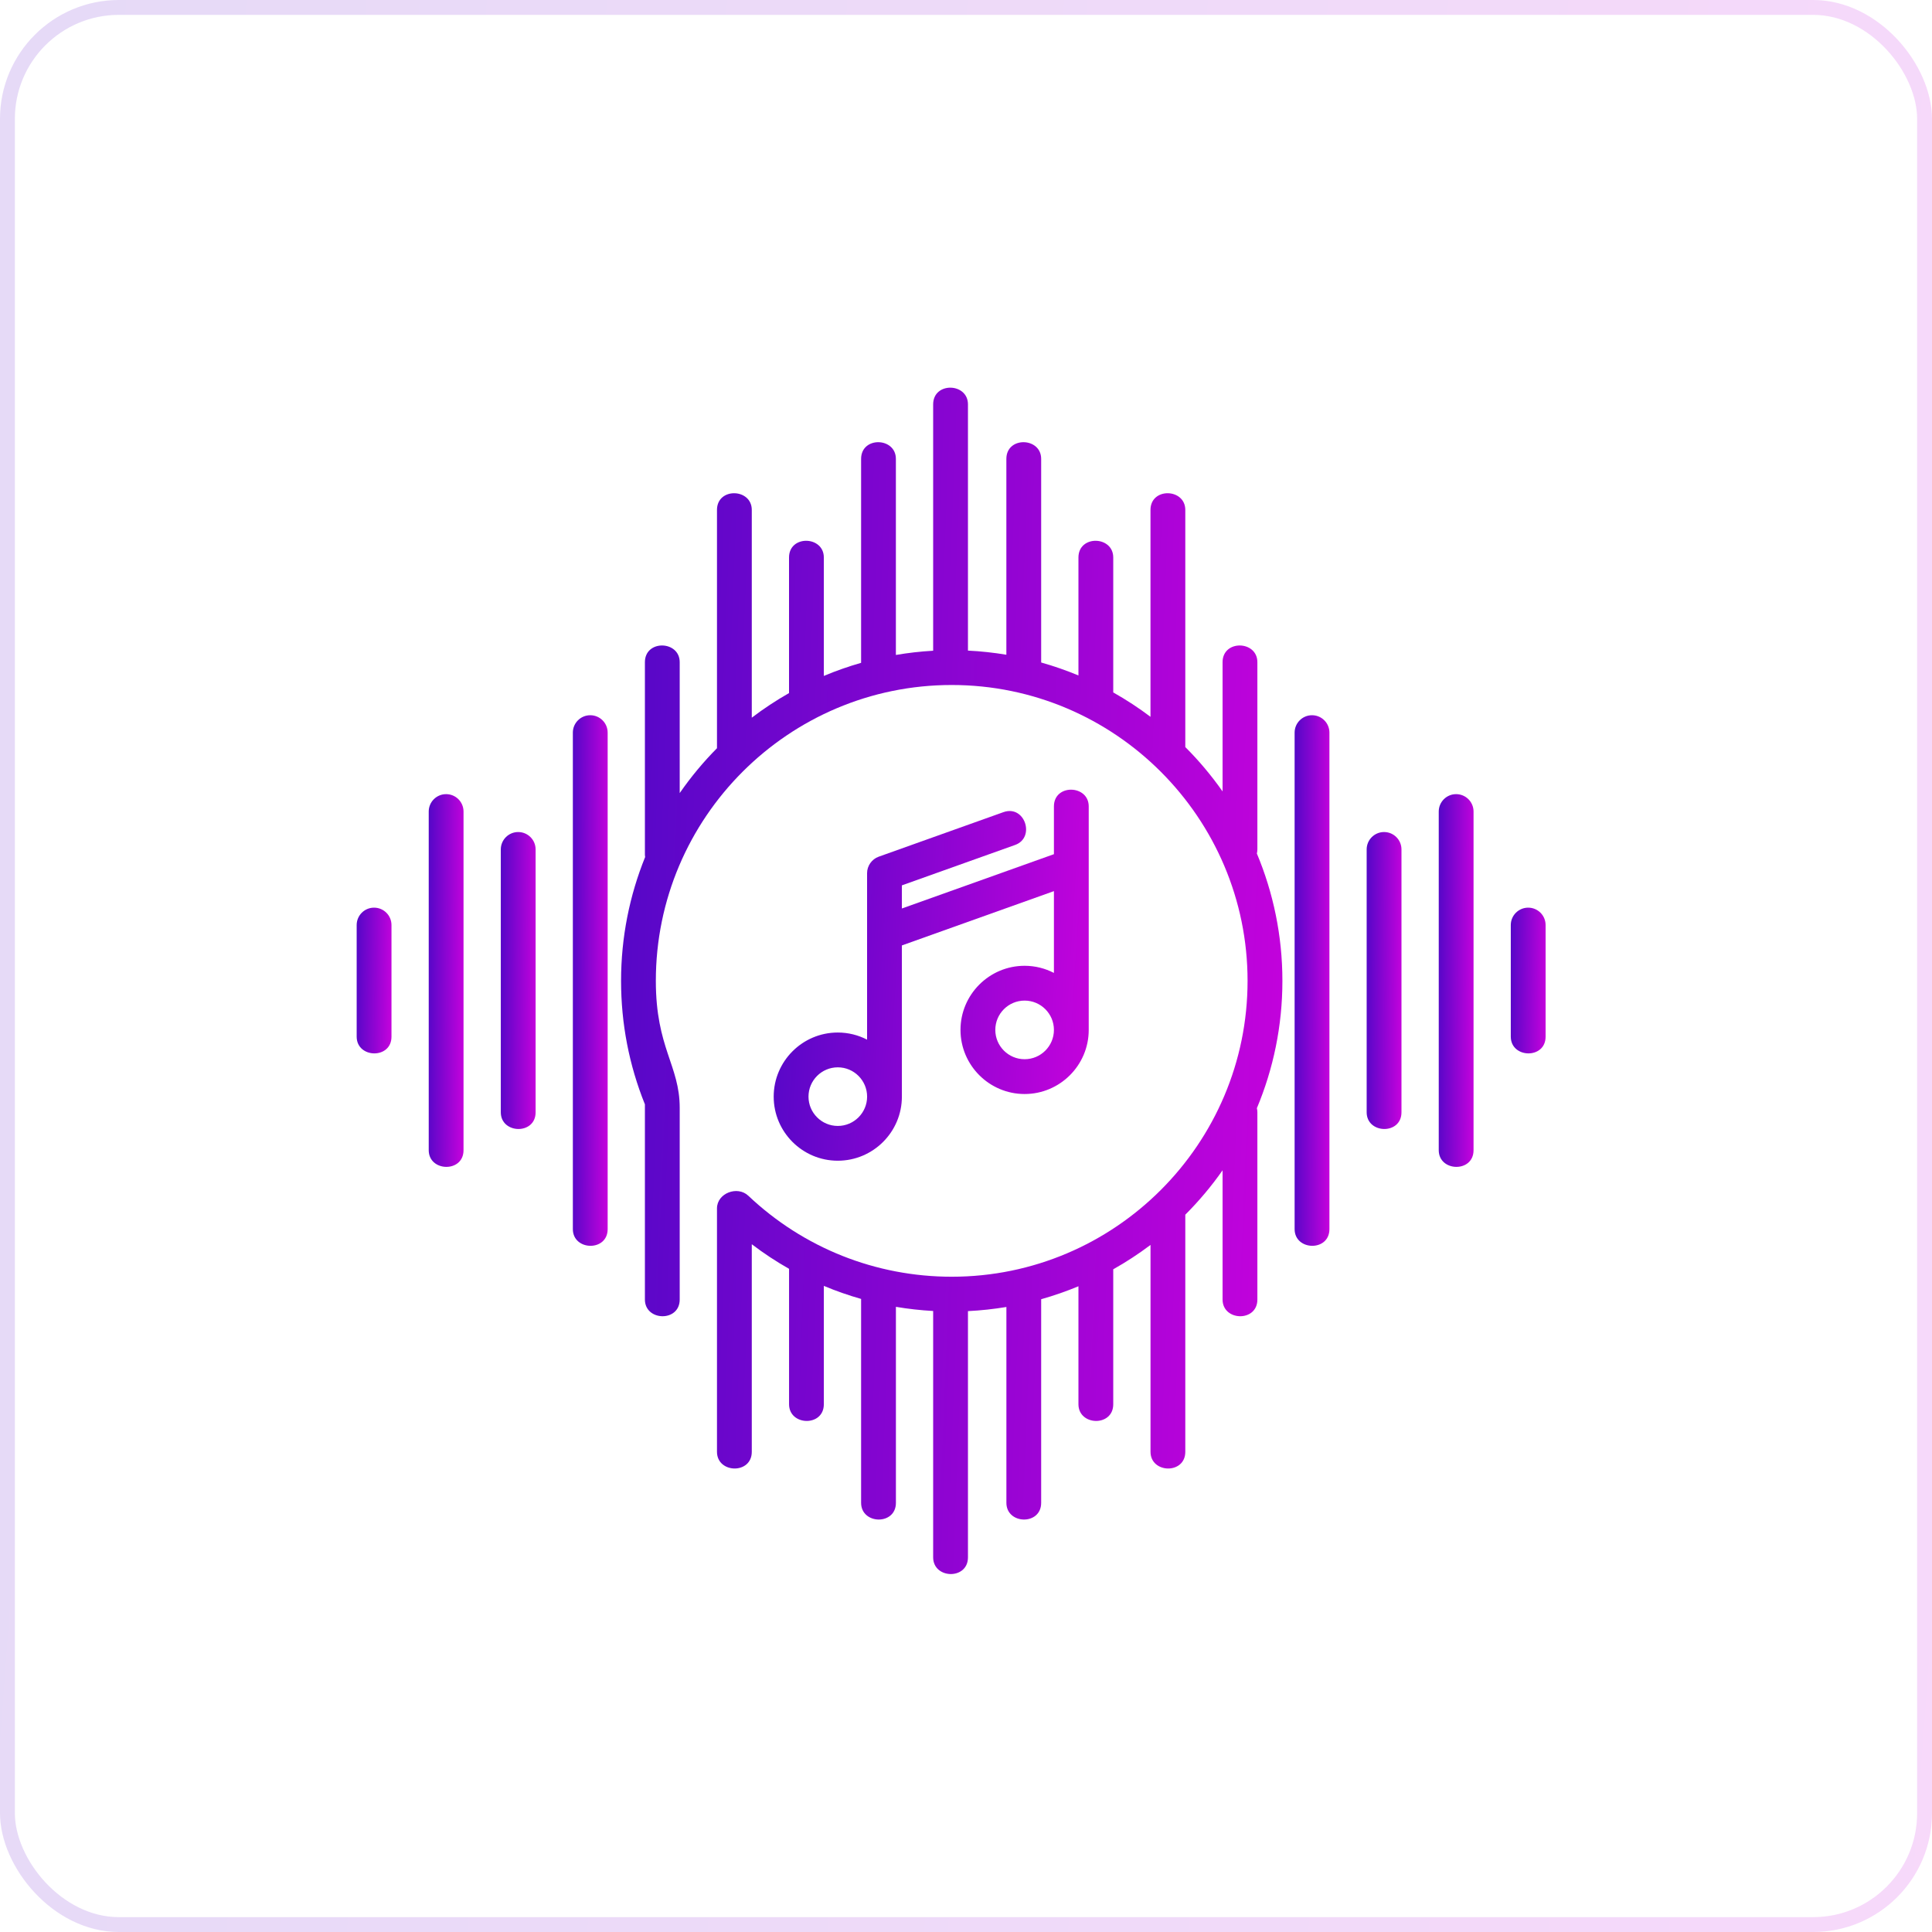 <svg width="65" height="65" viewBox="0 0 65 65" fill="none" xmlns="http://www.w3.org/2000/svg">
<g filter="url(#filter0_b_1412_1094)">
<rect width="65" height="65" rx="4" fill="url(#paint0_linear_1412_1094)"/>
<rect x="0.25" y="0.25" width="64.5" height="64.5" rx="3.75" stroke="url(#paint1_linear_1412_1094)" stroke-opacity="0.15" stroke-width="0.5"/>
</g>
<g clip-path="url(#clip0_1412_1094)">
<path d="M51.415 30.537C51.091 30.537 50.829 30.799 50.829 31.122V34.878C50.829 35.611 52 35.644 52 34.878V31.122C52 30.799 51.738 30.537 51.415 30.537Z" fill="url(#paint2_linear_1412_1094)"/>
<path d="M48.99 26.718C48.667 26.718 48.405 26.98 48.405 27.304V38.697C48.405 39.429 49.576 39.462 49.576 38.697V27.304C49.576 26.98 49.314 26.718 48.99 26.718Z" fill="url(#paint3_linear_1412_1094)"/>
<path d="M46.566 27.993C46.242 27.993 45.98 28.255 45.98 28.578V37.422C45.98 38.154 47.151 38.188 47.151 37.422V28.578C47.151 28.255 46.889 27.993 46.566 27.993Z" fill="url(#paint4_linear_1412_1094)"/>
<path d="M44.142 24.063C43.818 24.063 43.556 24.325 43.556 24.648V41.352C43.556 42.085 44.727 42.118 44.727 41.352V24.648C44.727 24.325 44.465 24.063 44.142 24.063Z" fill="url(#paint5_linear_1412_1094)"/>
<path d="M12.585 30.537C12.262 30.537 12 30.799 12 31.122V34.878C12 35.611 13.171 35.644 13.171 34.878V31.122C13.171 30.799 12.909 30.537 12.585 30.537Z" fill="url(#paint6_linear_1412_1094)"/>
<path d="M15.01 26.718C14.686 26.718 14.424 26.98 14.424 27.304V38.697C14.424 39.429 15.595 39.462 15.595 38.697V27.304C15.595 26.98 15.333 26.718 15.01 26.718Z" fill="url(#paint7_linear_1412_1094)"/>
<path d="M17.434 27.993C17.111 27.993 16.849 28.255 16.849 28.578V37.422C16.849 38.154 18.02 38.188 18.02 37.422V28.578C18.02 28.255 17.758 27.993 17.434 27.993Z" fill="url(#paint8_linear_1412_1094)"/>
<path d="M19.859 24.063C19.535 24.063 19.273 24.325 19.273 24.648V41.352C19.273 42.085 20.444 42.118 20.444 41.352V24.648C20.444 24.325 20.182 24.063 19.859 24.063Z" fill="url(#paint9_linear_1412_1094)"/>
<path d="M42.286 28.716C42.296 28.672 42.303 28.626 42.303 28.578V22.279C42.303 21.546 41.132 21.513 41.132 22.279V26.626C40.757 26.093 40.338 25.593 39.878 25.134V17.156C39.878 16.424 38.707 16.39 38.707 17.156V24.116C38.309 23.816 37.891 23.542 37.454 23.296V18.756C37.454 18.024 36.283 17.99 36.283 18.756V22.725C35.877 22.556 35.458 22.41 35.029 22.289V15.439C35.029 14.707 33.858 14.673 33.858 15.439V22.028C33.435 21.958 33.004 21.91 32.566 21.889V13.605C32.566 12.872 31.395 12.839 31.395 13.605V21.893C30.97 21.917 30.552 21.965 30.141 22.035V15.439C30.141 14.707 28.971 14.673 28.971 15.439V22.3C28.542 22.423 28.123 22.57 27.717 22.741V18.756C27.717 18.024 26.546 17.99 26.546 18.756V23.318C26.109 23.566 25.69 23.843 25.293 24.146V17.156C25.293 16.424 24.122 16.39 24.122 17.156V25.173C23.661 25.638 23.242 26.143 22.868 26.682V22.279C22.868 21.546 21.697 21.513 21.697 22.279V28.746C21.697 28.776 21.7 28.806 21.705 28.834C21.183 30.122 20.895 31.528 20.895 33C20.895 34.438 21.165 35.834 21.697 37.154V43.721C21.697 44.454 22.868 44.487 22.868 43.721V37.273C22.868 35.842 22.065 35.264 22.065 33C22.065 27.512 26.531 23.046 32.019 23.046C37.508 23.046 41.973 27.512 41.973 33C41.973 38.489 37.508 42.954 32.02 42.954C29.463 42.954 27.033 41.986 25.177 40.23C24.809 39.881 24.122 40.144 24.122 40.655V48.844C24.122 49.577 25.293 49.61 25.293 48.844V41.861C25.694 42.166 26.112 42.442 26.547 42.688V47.244C26.547 47.977 27.717 48.01 27.717 47.244V43.262C28.126 43.434 28.544 43.58 28.971 43.701V50.561C28.971 51.294 30.142 51.327 30.142 50.561V43.967C30.554 44.037 30.973 44.083 31.395 44.107V52.395C31.395 53.128 32.566 53.161 32.566 52.395V44.111C33.004 44.09 33.435 44.042 33.859 43.972V50.561C33.859 51.294 35.029 51.327 35.029 50.561V43.711C35.458 43.59 35.877 43.444 36.283 43.275V47.244C36.283 47.977 37.454 48.01 37.454 47.244V42.704C37.891 42.458 38.31 42.184 38.708 41.884V48.844C38.708 49.577 39.878 49.61 39.878 48.844V40.867C40.338 40.407 40.758 39.908 41.132 39.374V43.721C41.132 44.454 42.303 44.487 42.303 43.721V37.422C42.303 37.374 42.297 37.328 42.286 37.284C42.839 35.965 43.145 34.518 43.145 33C43.145 31.482 42.838 30.035 42.286 28.716Z" fill="url(#paint10_linear_1412_1094)"/>
<path d="M34.153 28.427C34.843 28.18 34.48 27.067 33.759 27.324L29.561 28.823C29.33 28.906 29.172 29.131 29.172 29.375V34.978C28.877 34.825 28.542 34.738 28.186 34.738C26.997 34.738 26.03 35.706 26.03 36.895C26.03 38.084 26.997 39.051 28.186 39.051C29.376 39.051 30.343 38.084 30.343 36.895V31.808L35.458 29.981V32.733C35.162 32.58 34.827 32.493 34.472 32.493C33.283 32.493 32.315 33.461 32.315 34.65C32.315 35.839 33.283 36.807 34.472 36.807C35.661 36.807 36.629 35.839 36.629 34.65V27.13C36.629 26.398 35.458 26.364 35.458 27.13V28.738L30.343 30.565V29.787L34.153 28.427ZM34.472 35.636C33.928 35.636 33.486 35.194 33.486 34.65C33.486 34.106 33.928 33.664 34.472 33.664C35.016 33.664 35.458 34.106 35.458 34.65C35.458 35.194 35.016 35.636 34.472 35.636ZM28.187 37.881C27.643 37.881 27.201 37.438 27.201 36.895C27.201 36.351 27.643 35.909 28.187 35.909C28.73 35.909 29.173 36.351 29.173 36.895C29.173 37.438 28.73 37.881 28.187 37.881Z" fill="url(#paint11_linear_1412_1094)"/>
</g>
<defs>
<filter id="filter0_b_1412_1094" x="-40" y="-40" width="145" height="145" filterUnits="userSpaceOnUse" color-interpolation-filters="sRGB">
<feFlood flood-opacity="0" result="BackgroundImageFix"/>
<feGaussianBlur in="BackgroundImageFix" stdDeviation="20"/>
<feComposite in2="SourceAlpha" operator="in" result="effect1_backgroundBlur_1412_1094"/>
<feBlend mode="normal" in="SourceGraphic" in2="effect1_backgroundBlur_1412_1094" result="shape"/>
</filter>
<linearGradient id="paint0_linear_1412_1094" x1="0" y1="0" x2="71.194" y2="5.159" gradientUnits="userSpaceOnUse">
<stop stop-color="white" stop-opacity="0.05"/>
<stop offset="1" stop-color="white" stop-opacity="0.1"/>
</linearGradient>
<linearGradient id="paint1_linear_1412_1094" x1="0" y1="0" x2="71.194" y2="5.159" gradientUnits="userSpaceOnUse">
<stop stop-color="#5307C7"/>
<stop offset="1" stop-color="#C902DD"/>
</linearGradient>
<linearGradient id="paint2_linear_1412_1094" x1="50.829" y1="30.537" x2="52.118" y2="30.559" gradientUnits="userSpaceOnUse">
<stop stop-color="#5307C7"/>
<stop offset="1" stop-color="#C902DD"/>
</linearGradient>
<linearGradient id="paint3_linear_1412_1094" x1="48.405" y1="26.718" x2="49.694" y2="26.727" gradientUnits="userSpaceOnUse">
<stop stop-color="#5307C7"/>
<stop offset="1" stop-color="#C902DD"/>
</linearGradient>
<linearGradient id="paint4_linear_1412_1094" x1="45.98" y1="27.993" x2="47.269" y2="28.004" gradientUnits="userSpaceOnUse">
<stop stop-color="#5307C7"/>
<stop offset="1" stop-color="#C902DD"/>
</linearGradient>
<linearGradient id="paint5_linear_1412_1094" x1="43.556" y1="24.063" x2="44.845" y2="24.069" gradientUnits="userSpaceOnUse">
<stop stop-color="#5307C7"/>
<stop offset="1" stop-color="#C902DD"/>
</linearGradient>
<linearGradient id="paint6_linear_1412_1094" x1="12" y1="30.537" x2="13.289" y2="30.559" gradientUnits="userSpaceOnUse">
<stop stop-color="#5307C7"/>
<stop offset="1" stop-color="#C902DD"/>
</linearGradient>
<linearGradient id="paint7_linear_1412_1094" x1="14.424" y1="26.718" x2="15.713" y2="26.727" gradientUnits="userSpaceOnUse">
<stop stop-color="#5307C7"/>
<stop offset="1" stop-color="#C902DD"/>
</linearGradient>
<linearGradient id="paint8_linear_1412_1094" x1="16.849" y1="27.993" x2="18.138" y2="28.004" gradientUnits="userSpaceOnUse">
<stop stop-color="#5307C7"/>
<stop offset="1" stop-color="#C902DD"/>
</linearGradient>
<linearGradient id="paint9_linear_1412_1094" x1="19.273" y1="24.063" x2="20.562" y2="24.069" gradientUnits="userSpaceOnUse">
<stop stop-color="#5307C7"/>
<stop offset="1" stop-color="#C902DD"/>
</linearGradient>
<linearGradient id="paint10_linear_1412_1094" x1="20.895" y1="13.043" x2="45.353" y2="14.031" gradientUnits="userSpaceOnUse">
<stop stop-color="#5307C7"/>
<stop offset="1" stop-color="#C902DD"/>
</linearGradient>
<linearGradient id="paint11_linear_1412_1094" x1="26.03" y1="26.568" x2="37.656" y2="27.283" gradientUnits="userSpaceOnUse">
<stop stop-color="#5307C7"/>
<stop offset="1" stop-color="#C902DD"/>
</linearGradient>
<clipPath id="clip0_1412_1094">
<rect width="40" height="40" fill="white" transform="translate(12 13)"/>
</clipPath>
</defs>
</svg>

